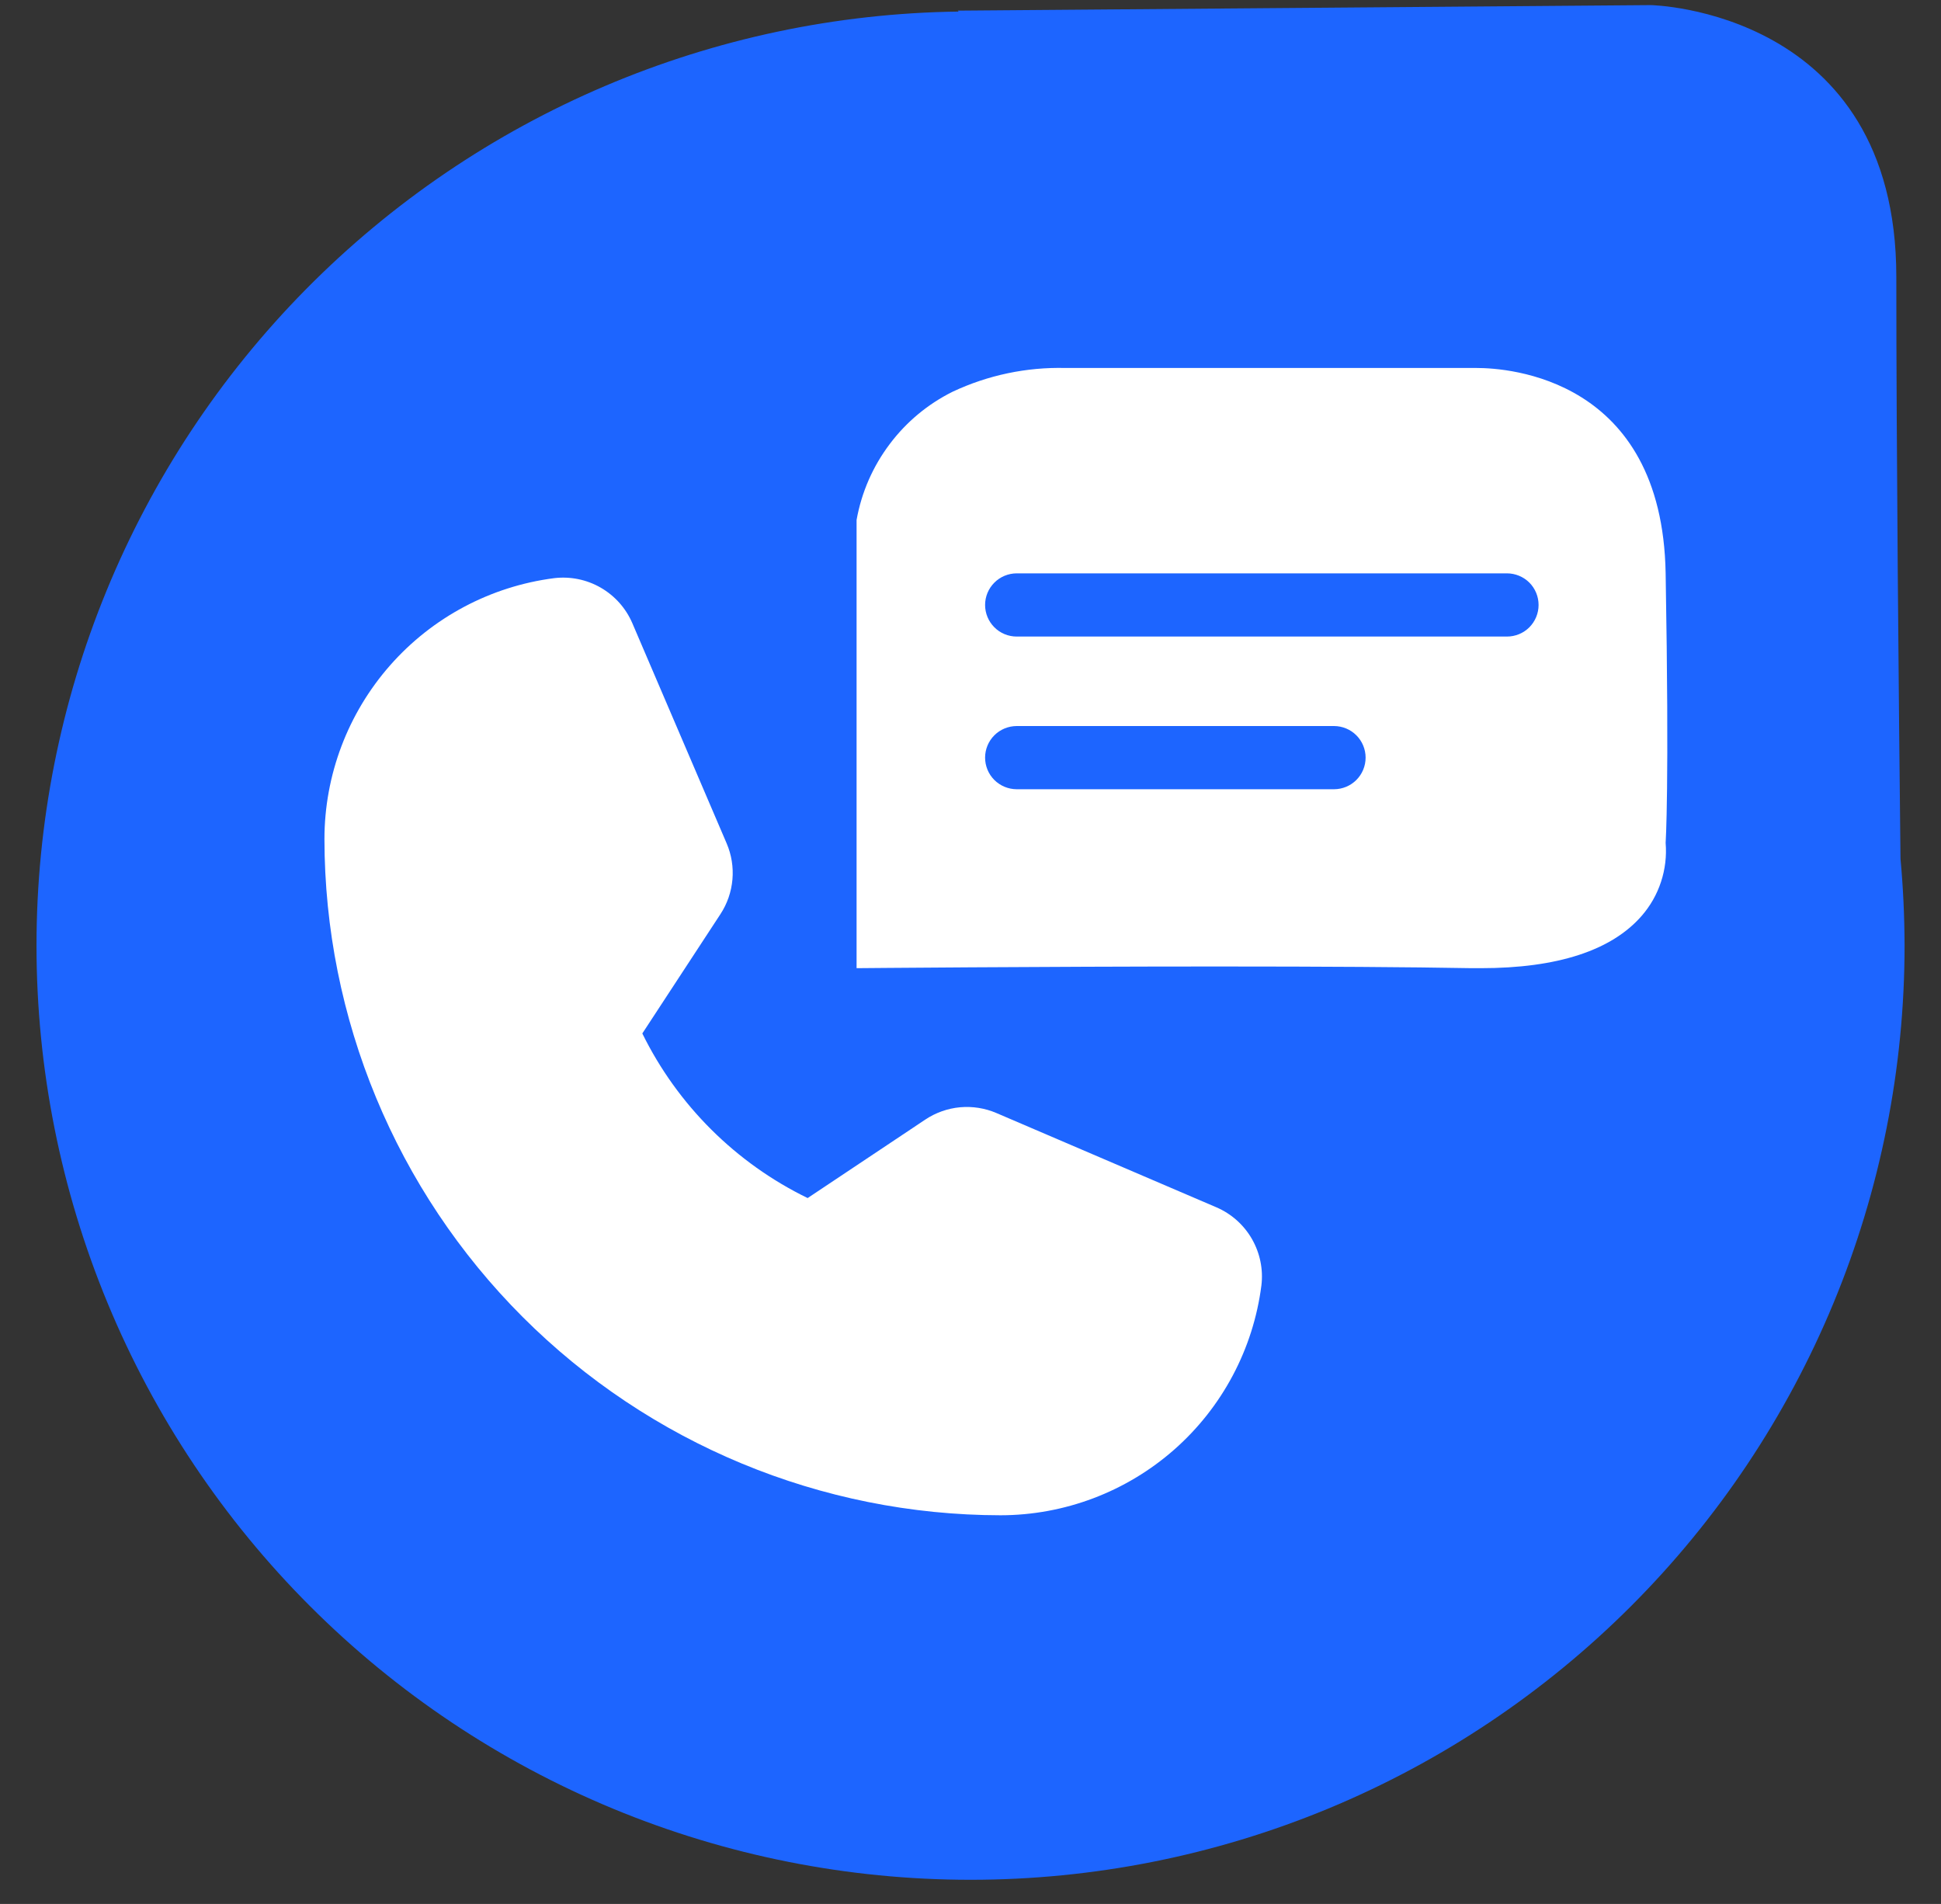 <svg width="52" height="51" viewBox="0 0 52 51" fill="none" xmlns="http://www.w3.org/2000/svg">
<rect x="0" y="0" width="52" height="51" fill="#333333" stroke="none"/>
<path d="M0.978 25.33C0.978 18.749 3.571 12.433 8.195 7.75C12.819 3.067 19.102 0.394 25.683 0.31L25.658 0.285L44.229 0.137C44.229 0.137 50.803 0.261 50.803 7.416C50.803 11.992 50.868 18.736 50.915 23.005C50.986 23.771 51.022 24.546 51.024 25.33C51.024 28.616 50.377 31.87 49.119 34.906C47.861 37.942 46.018 40.701 43.695 43.024C41.371 45.348 38.613 47.191 35.577 48.449C32.541 49.706 29.287 50.353 26.001 50.353C22.715 50.353 19.461 49.706 16.425 48.449C13.389 47.191 10.63 45.348 8.307 43.024C5.983 40.701 4.14 37.942 2.883 34.906C1.625 31.87 0.978 28.616 0.978 25.33Z" fill="#1D65FF"/>
<path d="M32.588 32.34L26.696 29.815C26.389 29.683 26.053 29.63 25.719 29.66C25.386 29.691 25.065 29.805 24.787 29.991L21.637 32.092C19.712 31.155 18.153 29.604 17.208 27.683L19.301 24.486C19.483 24.208 19.593 23.89 19.622 23.559C19.651 23.228 19.598 22.896 19.467 22.591L16.94 16.692C16.768 16.292 16.471 15.959 16.093 15.741C15.716 15.524 15.278 15.435 14.845 15.487C13.146 15.706 11.584 16.535 10.451 17.822C9.319 19.108 8.693 20.762 8.692 22.475C8.697 27.278 10.607 31.882 14.003 35.278C17.399 38.673 22.003 40.583 26.805 40.589C28.519 40.587 30.173 39.961 31.459 38.829C32.745 37.696 33.575 36.134 33.793 34.435C33.846 34.002 33.756 33.565 33.539 33.187C33.322 32.809 32.988 32.512 32.588 32.34Z" fill="white"/>
<path d="M39.674 25.934C39.574 25.934 39.499 25.934 39.431 25.934C37.746 25.904 35.458 25.889 32.624 25.889C27.828 25.889 22.986 25.934 22.948 25.934V13.928C23.08 13.188 23.385 12.491 23.838 11.892C24.283 11.3 24.86 10.821 25.523 10.492C26.467 10.049 27.501 9.831 28.544 9.857H39.433C39.45 9.857 39.494 9.857 39.564 9.857C40.393 9.857 44.53 10.121 44.623 15.353C44.724 21.129 44.623 22.565 44.623 22.578C44.652 22.931 44.61 23.286 44.499 23.622C44.389 23.958 44.212 24.268 43.979 24.535C43.172 25.46 41.725 25.934 39.674 25.934ZM27.237 19.448C27.013 19.449 26.797 19.538 26.639 19.696C26.48 19.855 26.391 20.07 26.391 20.294C26.391 20.519 26.48 20.734 26.639 20.893C26.797 21.051 27.013 21.14 27.237 21.141H35.74C35.964 21.14 36.179 21.051 36.337 20.893C36.496 20.734 36.585 20.519 36.585 20.294C36.585 20.07 36.496 19.855 36.337 19.696C36.179 19.538 35.964 19.449 35.74 19.448H27.237ZM27.237 15.358C27.013 15.359 26.797 15.448 26.639 15.607C26.48 15.766 26.391 15.98 26.391 16.205C26.391 16.429 26.48 16.644 26.639 16.803C26.797 16.962 27.013 17.051 27.237 17.051H40.373C40.598 17.051 40.813 16.962 40.972 16.803C41.13 16.644 41.219 16.429 41.219 16.205C41.219 15.98 41.13 15.765 40.972 15.606C40.813 15.448 40.598 15.359 40.373 15.358H27.237Z" fill="white"/>
</svg>

